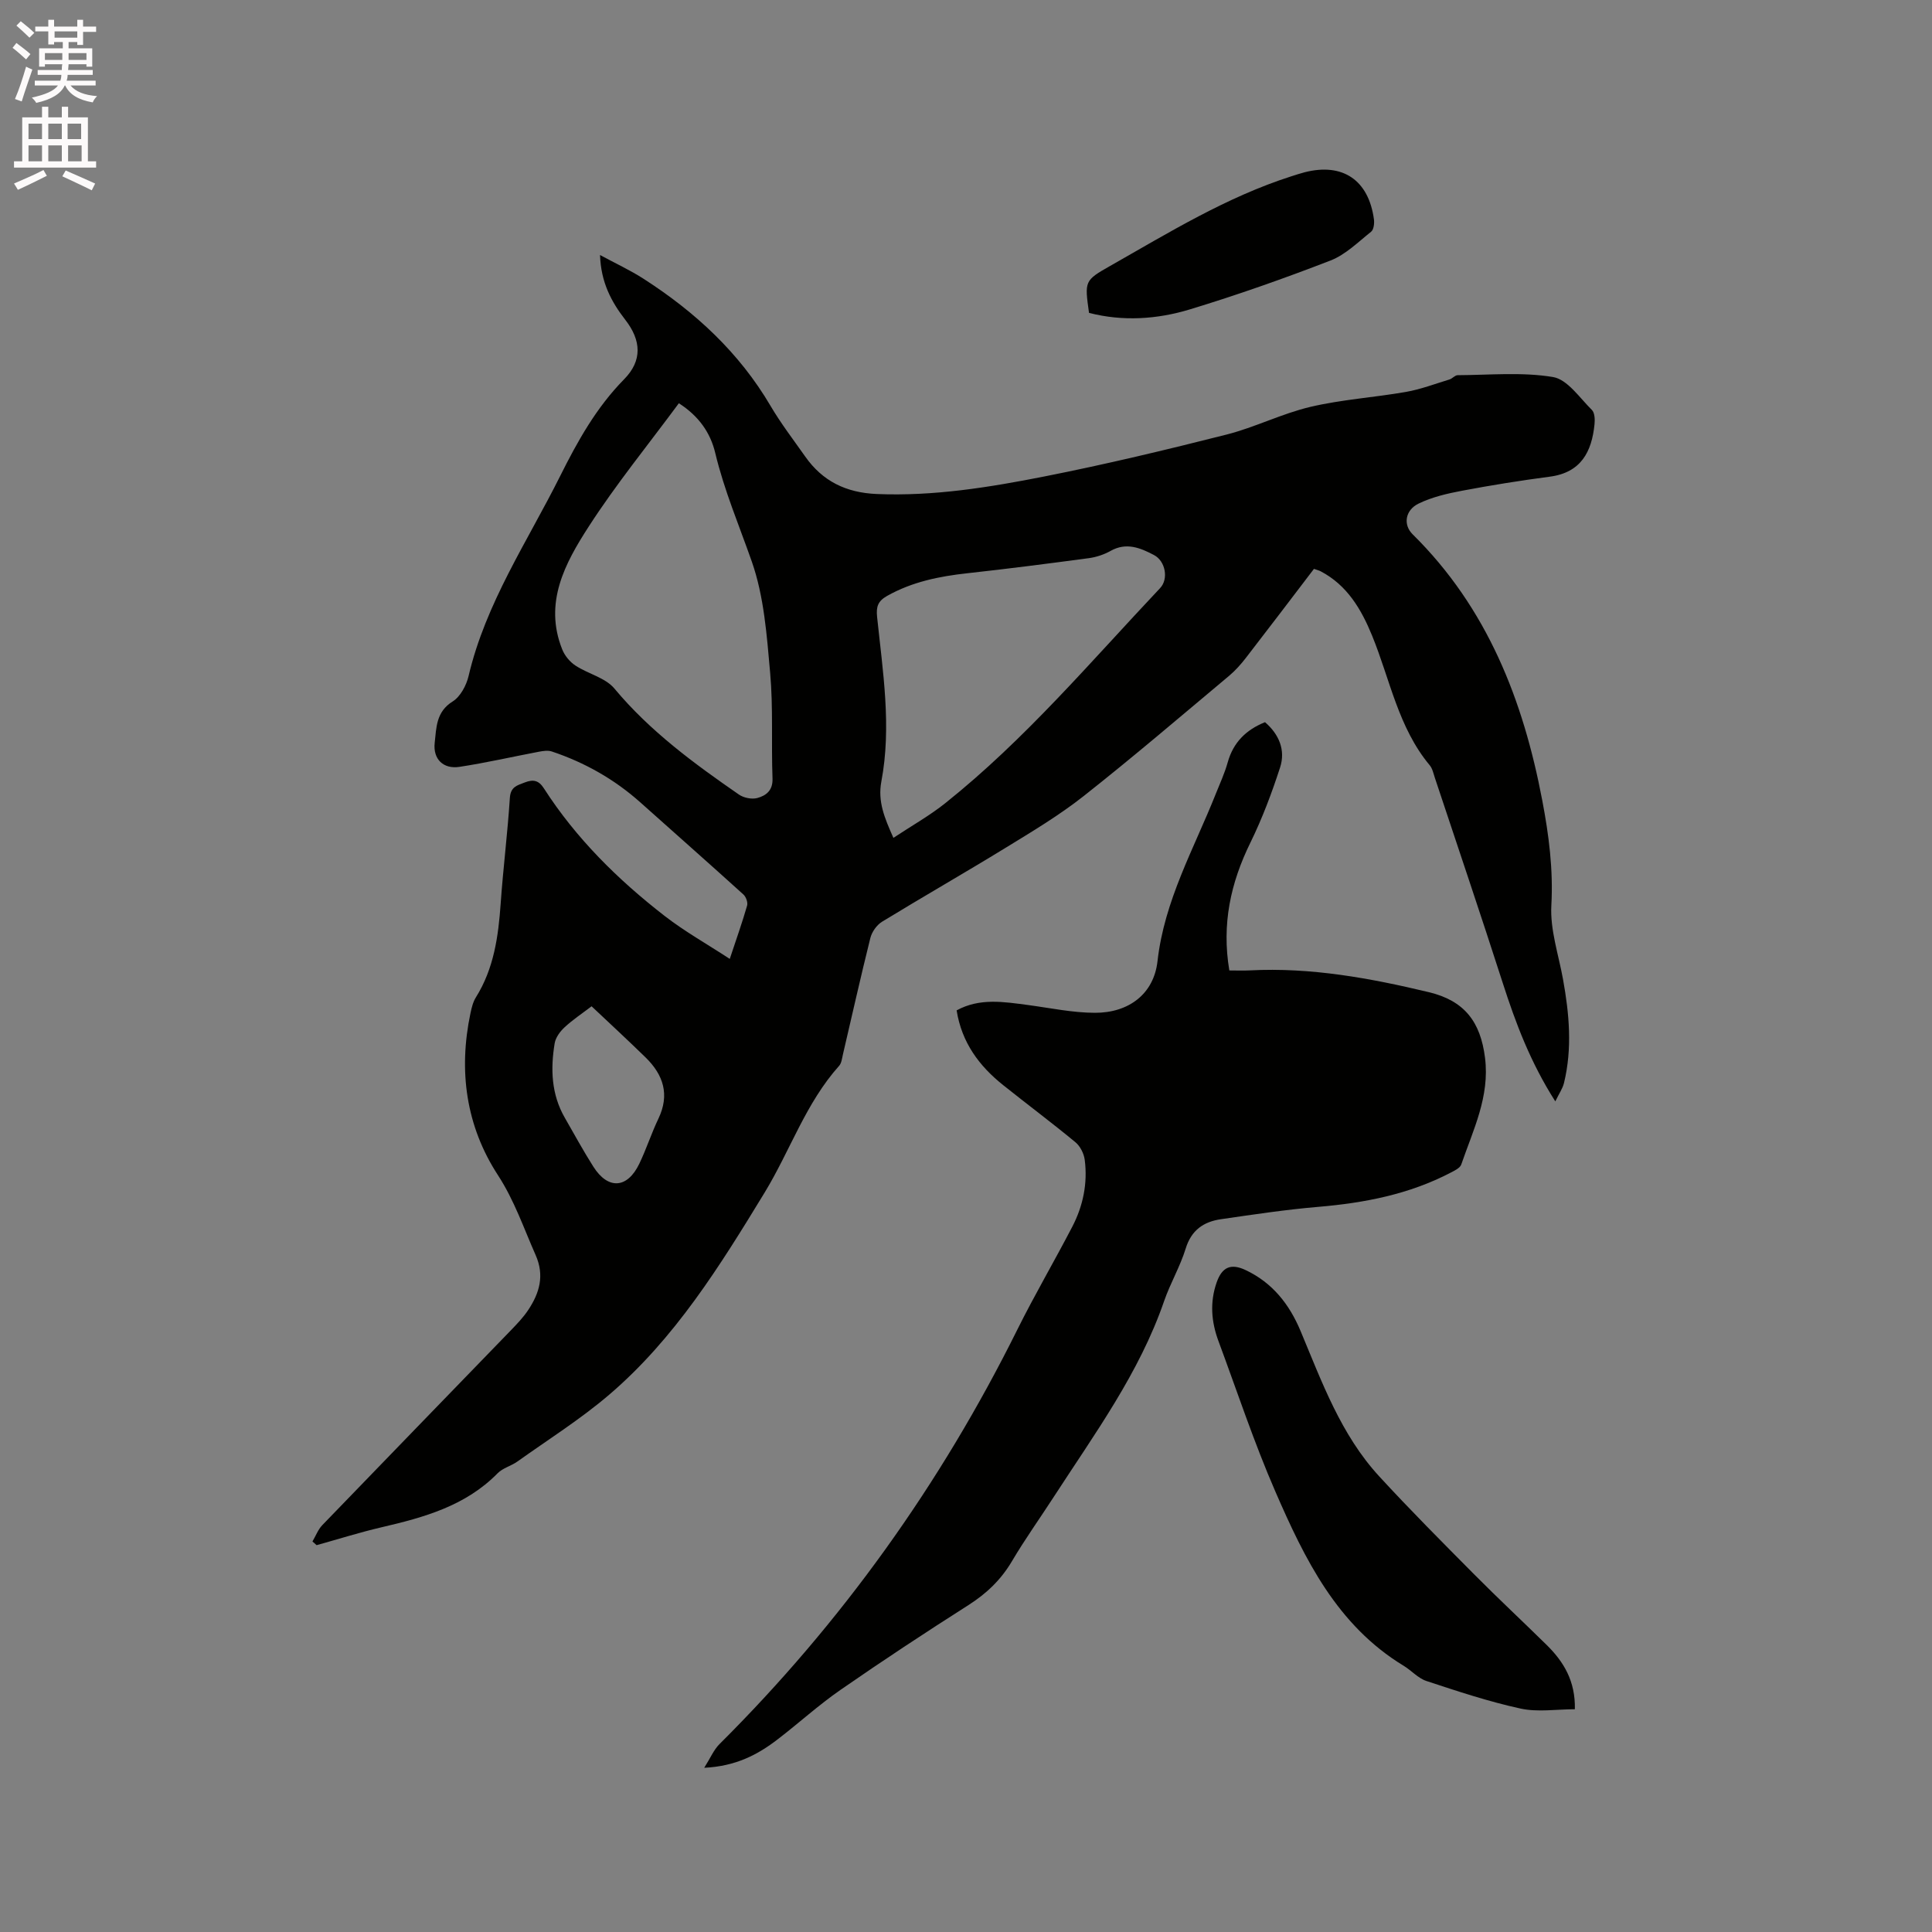 <svg enable-background="new 0 0 400 400" viewBox="0 0 400 400" xmlns="http://www.w3.org/2000/svg"><rect x="0" y="0" width="400" height="400" fill="#808080" stroke="none"/><path d="m2.6 9.9.8-1c.9.7 1.9 1.4 2.9 2.3l-.9 1.1c-1.1-1-2-1.8-2.8-2.4zm.5 10.6c.9-2.1 1.6-4.3 2.3-6.7.4.2.8.4 1.3.6-.7 2.1-1.5 4.3-2.2 6.6zm.3-15.2.9-.9c1 .8 2 1.6 2.8 2.4l-1 1c-.9-.9-1.8-1.7-2.7-2.5zm12.6-1.2h1.2v1.4h2.7v1.1h-2.7v2.7h-1.2v-.6h-1.8v1.3h4.9v3.8h-1.2v-.5h-3.7c0 .4-.1.9-.1 1.2h5.1v1h-5.2c0 .5-.1.9-.2 1.2h6v1h-5.2c1.1 1.3 2.9 2 5.5 2.2-.4.4-.7.8-.9 1.3-2.9-.5-4.8-1.6-5.7-3.5h-.1c-.8 1.7-2.7 2.9-5.9 3.6-.2-.4-.6-.8-.9-1.1 2.8-.6 4.6-1.4 5.4-2.5h-4.8v-1h5.3c.1-.3.2-.7.2-1.2h-4.9v-1h5c0-.4 0-.8.1-1.2h-3.6v.5h-1.2v-3.8h4.9v-1.3h-1.8v.5h-1.2v-2.7h-2.7v-1h2.7v-1.4h1.2v1.4h4.8zm-6.7 8.3h3.6c0-.4 0-.9 0-1.4h-3.6zm1.9-4.6h4.8v-1.3h-4.7v1.3zm6.7 3.2h-3.7v1.4h3.7z" fill="#fcfafa"/><path d="m8.7 22.1h1.3v2.2h2.8v-2.2h1.3v2.2h4.1v9.1h1.7v1.3h-17v-1.3h1.7v-9.1h4.1zm.3 13.1.7 1.2c-1.8.9-3.8 1.9-6 2.9-.2-.4-.5-.8-.8-1.3 2.3-1 4.4-1.9 6.1-2.8zm-3.1-6.4h2.8v-3.2h-2.8zm0 4.6h2.8v-3.3h-2.8zm4.1-4.6h2.8v-3.2h-2.8zm0 4.6h2.8v-3.3h-2.8zm3.6 1.9c2.1.9 4.1 1.8 6.1 2.7l-.7 1.4c-2.2-1.1-4.2-2-6.1-2.9zm3.2-9.7h-2.8v3.2h2.8zm-2.7 7.8h2.8v-3.3h-2.8z" fill="#fcfafa"/><g fill="#010100"><path d="m64.69 319.15c.68-1.15 1.16-2.48 2.06-3.41 12.95-13.43 25.96-26.81 38.93-40.22 1.32-1.37 2.67-2.76 3.71-4.34 2.3-3.49 3.39-7.08 1.5-11.35-2.47-5.57-4.38-11.27-7.8-16.53-6.62-10.17-8.2-21.62-5.68-33.55.24-1.13.53-2.33 1.13-3.28 3.72-5.95 4.64-12.59 5.12-19.41.51-7.29 1.43-14.56 1.9-21.85.15-2.33 1.51-2.6 3.11-3.22 1.75-.67 2.87-.43 3.93 1.22 6.67 10.38 15.33 18.92 25.01 26.43 4.13 3.2 8.74 5.79 13.48 8.89 1.4-4.21 2.6-7.59 3.59-11.03.19-.66-.23-1.83-.77-2.31-7.07-6.4-14.22-12.71-21.33-19.06-5.37-4.79-11.51-8.26-18.32-10.54-.79-.27-1.79-.12-2.65.04-5.5 1.04-10.96 2.3-16.49 3.14-3.34.51-5.5-1.61-5.12-4.98.35-3.12.27-6.42 3.72-8.56 1.59-.99 2.83-3.31 3.29-5.25 3.54-15.11 12.18-27.84 18.97-41.43 3.6-7.21 7.48-14.18 13.24-20.03 3.79-3.85 3.57-8.03.23-12.32-2.91-3.75-5.04-7.79-5.22-13.4 3.26 1.76 6.27 3.15 9.03 4.93 10.65 6.85 19.77 15.24 26.27 26.3 2.14 3.64 4.74 7.02 7.18 10.49 3.6 5.12 8.46 7.49 14.81 7.76 11.78.49 23.28-1.38 34.69-3.63 12.66-2.5 25.23-5.51 37.74-8.68 5.9-1.5 11.47-4.35 17.39-5.74 6.47-1.52 13.19-1.94 19.76-3.09 3.06-.54 6.02-1.67 9.01-2.58.59-.18 1.11-.87 1.67-.88 6.6-.03 13.32-.69 19.75.38 3 .5 5.51 4.31 8.05 6.81.59.58.65 1.97.55 2.95-.57 5.72-2.79 10.02-9.26 10.87-6.08.8-12.14 1.77-18.16 2.91-3.08.58-6.24 1.31-9.02 2.67s-3.22 4.38-1.22 6.35c15.43 15.22 22.89 34.29 26.84 55.1 1.37 7.19 2.29 14.31 1.88 21.74-.28 5.04 1.5 10.21 2.42 15.31 1.29 7.14 1.94 14.29.2 21.44-.28 1.16-1.03 2.22-1.8 3.82-5.17-8.11-8.2-16.19-10.87-24.48-4.57-14.2-9.35-28.33-14.06-42.49-.3-.9-.5-1.94-1.08-2.63-6.51-7.81-8.21-17.75-11.91-26.8-2.25-5.5-5.16-10.46-10.66-13.35-.36-.19-.78-.28-1.39-.5-4.69 6.15-9.35 12.3-14.08 18.41-1.03 1.33-2.17 2.62-3.45 3.7-10 8.37-19.91 16.85-30.15 24.93-5.05 3.98-10.63 7.32-16.13 10.69-8.48 5.2-17.13 10.14-25.62 15.33-1.09.67-2.09 2.09-2.41 3.35-2 8.01-3.8 16.07-5.68 24.11-.19.81-.28 1.8-.79 2.37-6.91 7.71-10.14 17.56-15.41 26.22-9.23 15.15-18.58 30.24-32.23 41.9-5.93 5.06-12.61 9.27-18.98 13.81-1.29.92-3.01 1.33-4.08 2.42-6.64 6.77-15.24 9.14-24.05 11.19-4.52 1.05-8.95 2.46-13.43 3.7-.28-.27-.57-.51-.86-.76zm75.86-235.66c-6.37 8.62-13.01 16.77-18.67 25.54-4.9 7.58-9.33 15.77-5.48 25.42.51 1.29 1.57 2.58 2.73 3.34 2.62 1.73 6.2 2.51 8.08 4.77 7.36 8.83 16.46 15.5 25.77 21.94.99.69 2.67 1.03 3.81.72 1.8-.49 3.24-1.54 3.15-4.03-.27-7.3.16-14.65-.49-21.9-.69-7.75-1.26-15.79-3.8-23.03-2.61-7.45-5.71-14.72-7.56-22.45-1-4.23-3.43-7.69-7.54-10.32zm44.42 89.98c3.82-2.53 7.53-4.61 10.8-7.23 16.47-13.15 30.03-29.23 44.42-44.48 1.8-1.91 1.09-5.61-1.26-6.84-2.83-1.49-5.73-2.7-9-.86-1.35.76-2.95 1.29-4.49 1.5-8.37 1.12-16.74 2.2-25.13 3.12-5.83.64-11.45 1.77-16.65 4.7-1.9 1.07-2.28 2.23-2.07 4.31 1.18 11.35 3.04 22.73.88 34.14-.76 4.1.63 7.45 2.5 11.64zm-62.49 34.87c-1.95 1.49-3.9 2.78-5.59 4.35-.93.86-1.85 2.11-2.05 3.3-.88 5.32-.7 10.57 2.09 15.42 1.95 3.39 3.82 6.84 5.92 10.14 3.05 4.8 7.03 4.55 9.51-.61 1.46-3.04 2.5-6.29 3.96-9.34 2.37-4.96 1.03-9.06-2.65-12.66-3.64-3.55-7.37-7-11.19-10.6z"/><path d="m145.8 366c1.28-2.02 1.97-3.71 3.15-4.89 25.32-25.2 45.81-53.86 61.69-85.85 3.58-7.2 7.66-14.15 11.37-21.29 2.24-4.32 3.2-9 2.57-13.85-.17-1.29-.93-2.81-1.92-3.63-4.9-4.05-10-7.86-14.97-11.83-4.94-3.95-8.56-8.76-9.63-15.47 4.78-2.62 9.78-1.77 14.79-1.11 4.6.61 9.22 1.6 13.83 1.61 7 .02 12.21-3.89 12.97-10.69 1.41-12.56 7.54-23.27 12.06-34.63.86-2.16 1.85-4.29 2.47-6.52 1.15-4.12 3.77-6.74 7.73-8.33 2.91 2.52 4.28 5.78 3.12 9.37-1.72 5.3-3.7 10.57-6.15 15.57-4.09 8.33-5.97 16.87-4.36 26.46 1.52 0 2.87.06 4.22-.01 12.63-.66 24.9 1.59 37.09 4.51 7.34 1.76 10.7 6.1 11.63 13.61 1 8.02-2.46 14.9-4.92 22.06-.25.73-1.36 1.26-2.17 1.68-8.6 4.5-17.88 6.29-27.47 7.1-6.74.57-13.45 1.59-20.15 2.56-3.55.52-6.09 2.25-7.26 6.05-1.14 3.72-3.18 7.17-4.46 10.86-5.14 14.93-14.4 27.52-22.85 40.56-2.88 4.45-5.97 8.77-8.66 13.32-2.27 3.85-5.27 6.71-9.02 9.1-8.94 5.69-17.79 11.52-26.5 17.56-4.52 3.13-8.61 6.87-12.98 10.22-4.15 3.2-8.7 5.59-15.22 5.9z"/><path d="m326.06 353.88c-3.8 0-7.68.64-11.25-.14-6.6-1.44-13.06-3.59-19.49-5.71-1.73-.57-3.09-2.17-4.71-3.15-13.81-8.38-20.49-22.11-26.56-36.07-4.43-10.18-7.92-20.76-11.79-31.18-1.48-3.99-1.8-8.04-.36-12.13 1.12-3.2 2.96-3.97 5.98-2.55 5.59 2.63 9.09 7.11 11.41 12.67 4.41 10.55 8.33 21.41 16.24 30.02 6.38 6.94 13.05 13.63 19.69 20.32 4.93 4.97 10.05 9.74 15.04 14.65 3.49 3.45 5.92 7.43 5.8 13.27z"/><path d="m225.47 64.78c-.92-6.6-.97-6.69 4.39-9.73 12.15-6.9 24.07-14.25 37.5-18.55.91-.29 1.81-.59 2.74-.83 7.88-2.02 13.25 1.59 14.36 9.74.11.83-.04 2.12-.58 2.56-2.7 2.15-5.3 4.76-8.42 5.97-9.56 3.7-19.26 7.12-29.06 10.1-6.82 2.08-13.92 2.54-20.93.74z"/></g></svg>